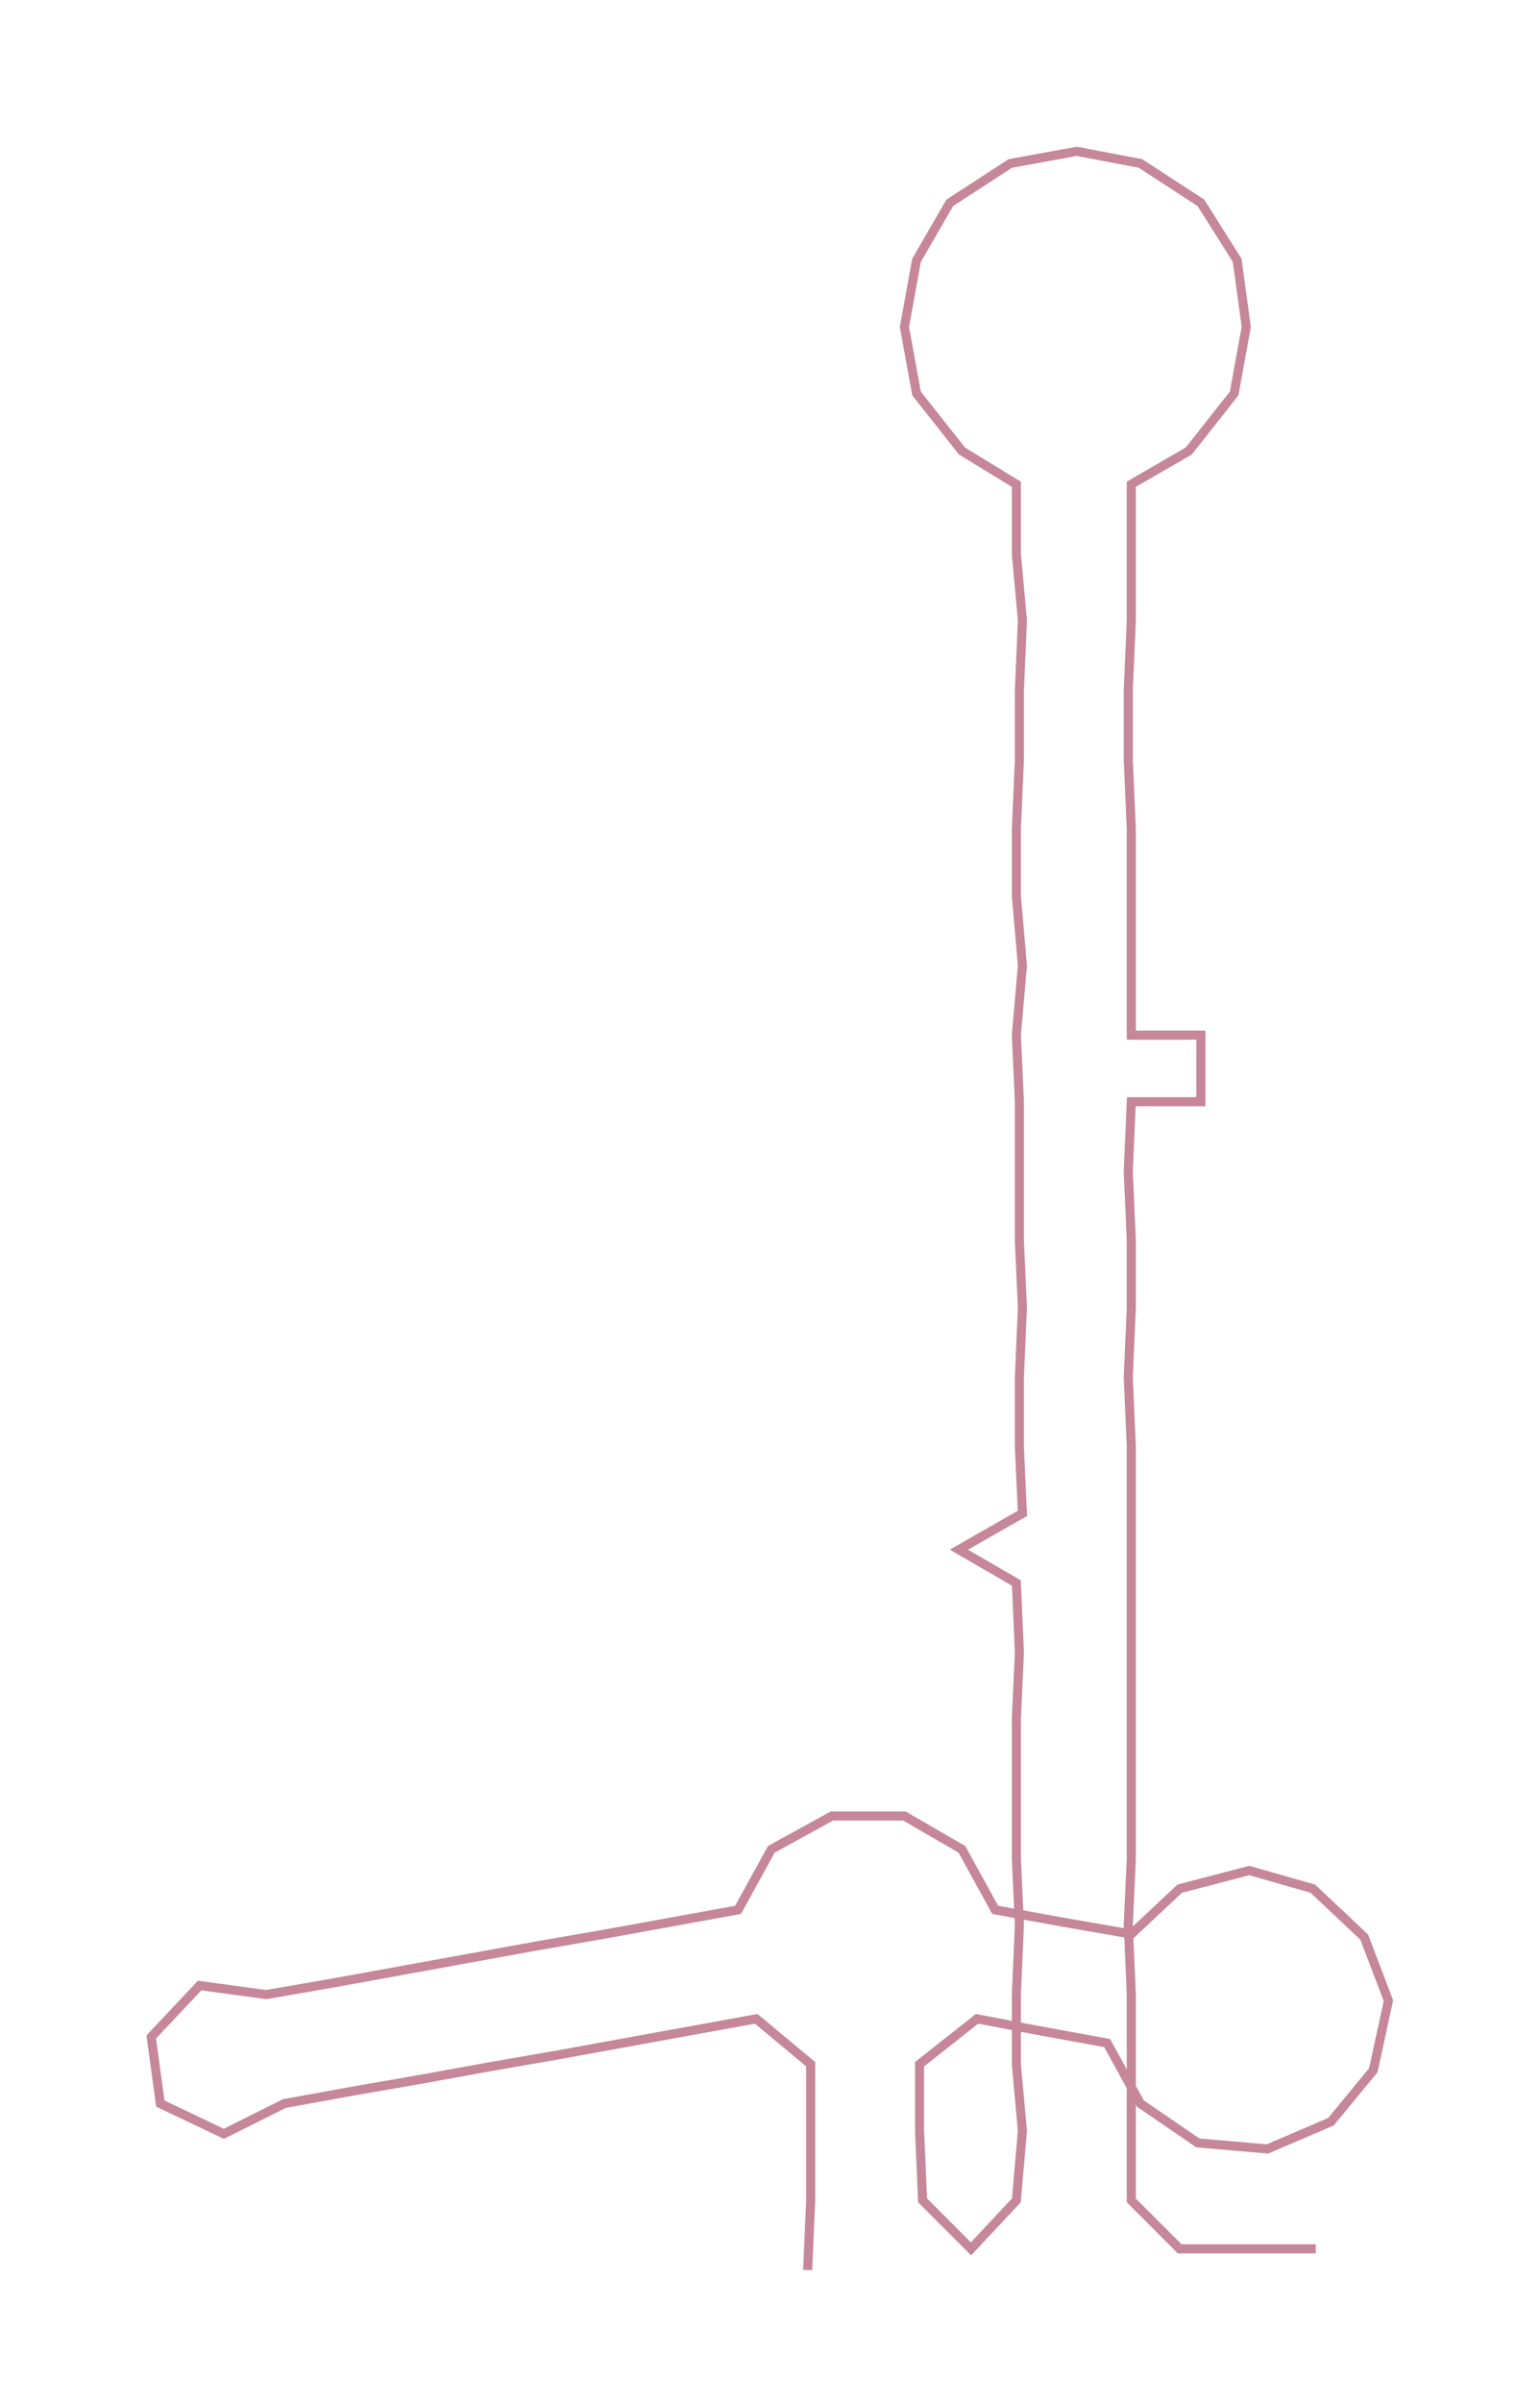 <ns0:svg xmlns:ns0="http://www.w3.org/2000/svg" width="192.441px" height="300px" viewBox="0 0 509.11 793.66"><ns0:path style="stroke:#c58799;stroke-width:3px;fill:none;" d="M267 750 L267 750 L268 727 L268 704 L268 682 L250 667 L228 671 L206 675 L184 679 L161 683 L139 687 L116 691 L94 695 L74 705 L53 695 L50 673 L66 656 L88 659 L111 655 L133 651 L155 647 L177 643 L200 639 L222 635 L244 631 L255 611 L275 600 L299 600 L318 611 L329 631 L351 635 L374 639 L390 624 L413 618 L434 624 L451 640 L459 661 L454 684 L440 701 L419 710 L396 708 L377 695 L366 675 L344 671 L323 667 L304 682 L304 704 L305 727 L321 743 L336 727 L338 704 L336 682 L336 659 L337 636 L336 614 L336 591 L336 568 L337 546 L336 523 L317 512 L338 500 L337 478 L337 455 L338 432 L337 410 L337 387 L337 364 L336 342 L338 319 L336 296 L336 274 L337 251 L337 228 L338 205 L336 183 L336 160 L318 149 L303 130 L299 108 L303 86 L314 67 L334 54 L356 50 L377 54 L397 67 L409 86 L412 108 L408 130 L393 149 L374 160 L374 183 L374 205 L373 228 L373 251 L374 274 L374 296 L374 319 L374 342 L397 342 L397 364 L374 364 L373 387 L374 410 L374 432 L373 455 L374 478 L374 500 L374 523 L374 546 L374 568 L374 591 L374 614 L373 636 L374 659 L374 682 L374 704 L374 727 L390 743 L413 743 L435 743" /></ns0:svg>